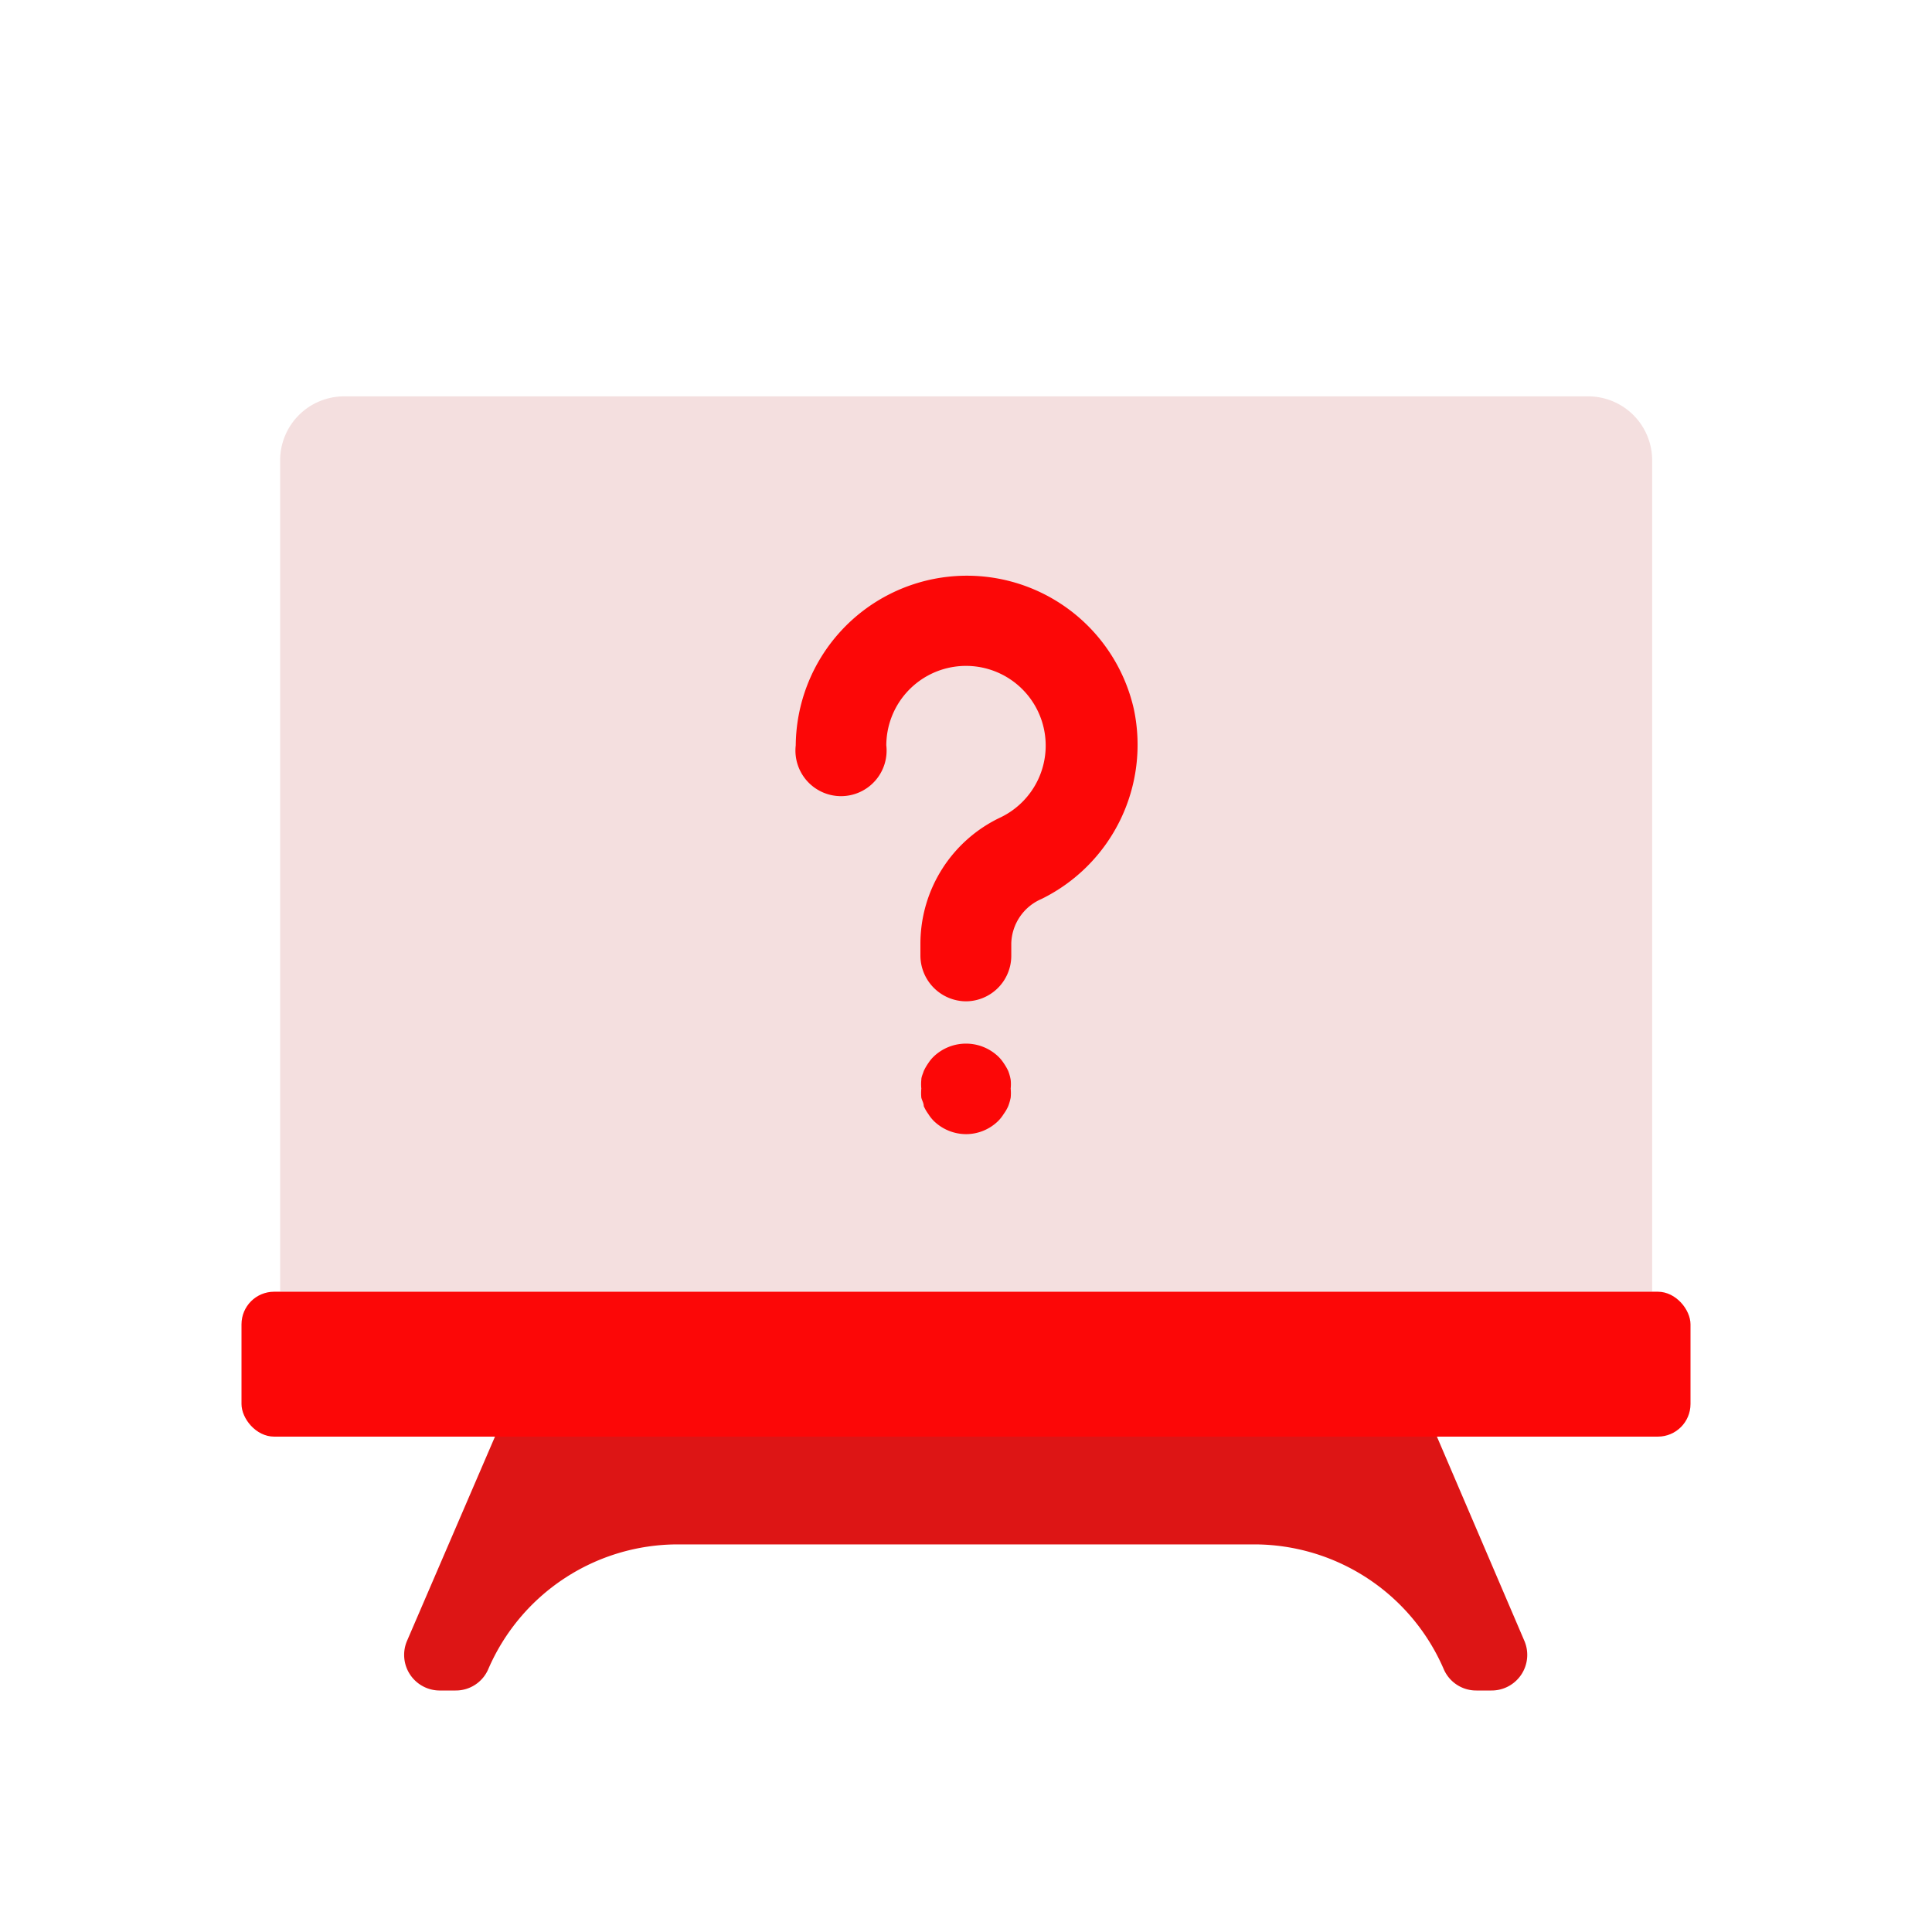 <svg id="Layer_1" data-name="Layer 1" xmlns="http://www.w3.org/2000/svg" viewBox="0 0 64 64"><defs><style>.cls-1{fill:#DD1515;}.cls-2{fill:#F4DFDF;}.cls-3{fill:#FC0707;}</style></defs><title>interaction, interact, preferences, preformance, question, ?</title><path class="cls-1" d="M48.91,56h.49a1.18,1.18,0,0,0,1.09-1.66L47,46.19V44H17v2.19l-3.51,8.15A1.18,1.18,0,0,0,14.6,56h.49a1.17,1.17,0,0,0,1.09-.72h0a6.84,6.84,0,0,1,6.27-4.12h19.1a6.84,6.84,0,0,1,6.27,4.12h0A1.17,1.17,0,0,0,48.91,56Z"/><path class="cls-2" d="M11.39,13.13H52.61a2.12,2.12,0,0,1,2.12,2.12V42.79a0,0,0,0,1,0,0H9.28a0,0,0,0,1,0,0V15.24A2.12,2.12,0,0,1,11.39,13.13Z"/><rect class="cls-3" x="8" y="42.79" width="48" height="4.8" rx="1.08"/><path class="cls-3" d="M32,33.17a1.52,1.52,0,0,1-1.51-1.51v-.41a4.63,4.63,0,0,1,2.67-4.18,2.64,2.64,0,1,0-3.8-2.38,1.51,1.51,0,1,1-3,0,5.67,5.67,0,0,1,11.2-1.2,5.69,5.69,0,0,1-3.06,6.29,1.65,1.65,0,0,0-1,1.47v.41A1.51,1.51,0,0,1,32,33.17Z"/><path class="cls-3" d="M32,37.57a1.54,1.54,0,0,1-1.07-.44,1.3,1.3,0,0,1-.18-.23,1.35,1.35,0,0,1-.15-.26c0-.1-.06-.19-.08-.28a1.53,1.53,0,0,1,0-.3,1.43,1.43,0,0,1,0-.29c0-.1.05-.19.08-.29a1.74,1.74,0,0,1,.15-.26,1.24,1.24,0,0,1,.18-.22,1.55,1.55,0,0,1,2.14,0,1.24,1.24,0,0,1,.18.22,1.74,1.74,0,0,1,.15.26,1.57,1.57,0,0,1,.08.29,1.43,1.43,0,0,1,0,.29,1.53,1.53,0,0,1,0,.3,1.72,1.72,0,0,1-.08.28,1.35,1.35,0,0,1-.15.26,1.3,1.3,0,0,1-.18.23A1.52,1.52,0,0,1,32,37.57Z"/></svg>
